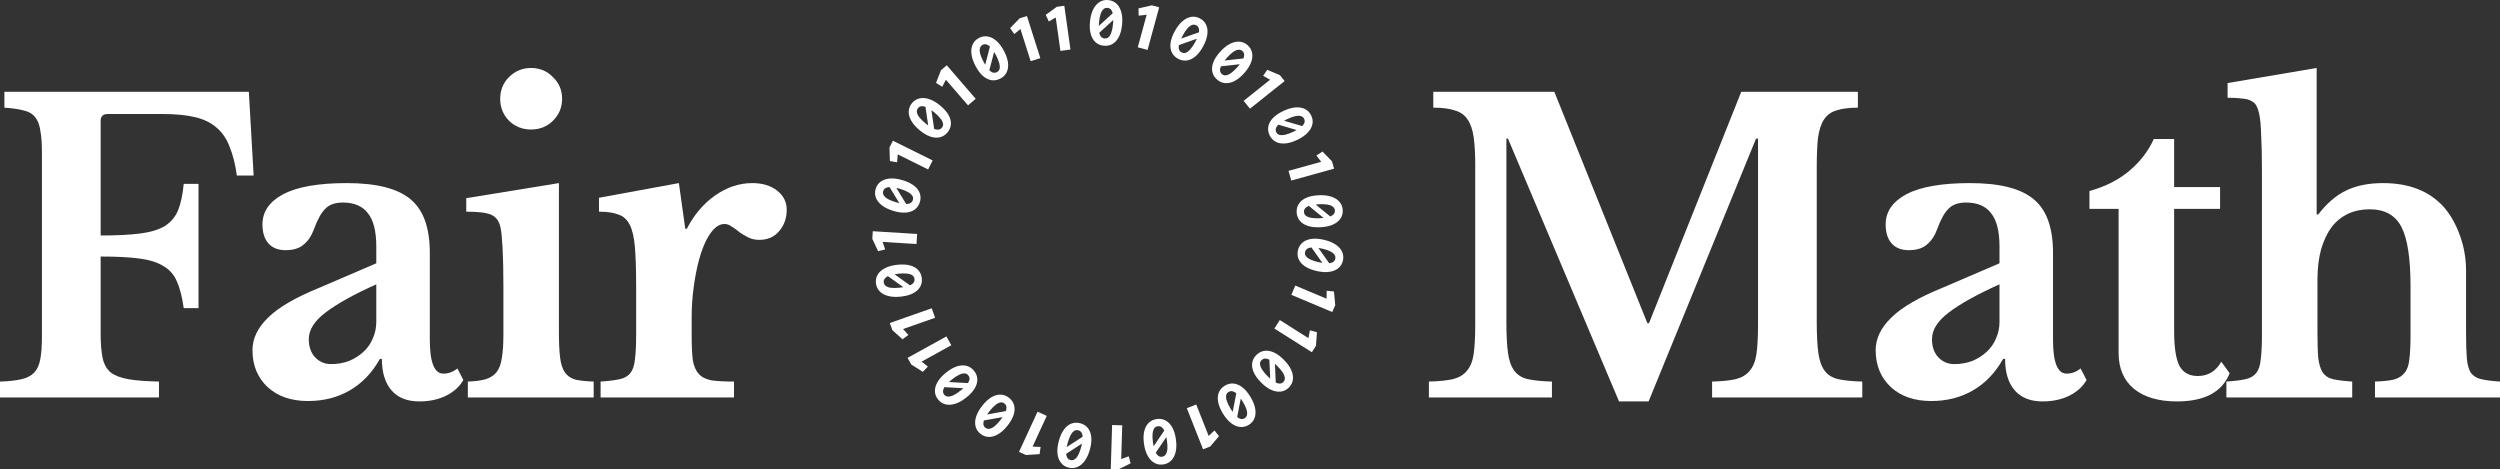 <svg width="245" height="46" viewBox="0 0 245 46" fill="none" xmlns="http://www.w3.org/2000/svg">
<rect x="0" y="0" width="245" height="46" fill="#333333" stroke="none"/>
<path d="M67.783 32.92C67.783 33.931 67.822 34.735 67.9 35.332C68.004 35.903 68.2 36.343 68.487 36.655C68.774 36.966 69.192 37.173 69.74 37.277C70.288 37.355 71.019 37.394 71.932 37.394V38.95H58.858V37.394C59.641 37.342 60.267 37.264 60.737 37.16C61.206 37.057 61.559 36.849 61.794 36.538C62.029 36.227 62.172 35.786 62.224 35.215C62.303 34.619 62.342 33.828 62.342 32.842V28.096C62.342 26.488 62.303 25.204 62.224 24.245C62.146 23.285 61.976 22.546 61.715 22.027C61.455 21.509 61.076 21.172 60.58 21.016C60.111 20.834 59.484 20.744 58.701 20.744V19.382L66.53 17.943L67.156 22.416H67.313C68.018 21.042 68.944 19.953 70.092 19.149C71.24 18.345 72.454 17.943 73.733 17.943C74.724 17.943 75.533 18.189 76.159 18.682C76.786 19.175 77.099 19.797 77.099 20.549C77.099 21.379 76.851 22.079 76.355 22.65C75.885 23.22 75.233 23.506 74.398 23.506C74.007 23.506 73.654 23.428 73.341 23.272C73.028 23.117 72.741 22.948 72.48 22.767C72.245 22.559 71.997 22.378 71.736 22.222C71.501 22.04 71.254 21.95 70.993 21.95C70.497 21.95 70.027 22.274 69.583 22.922C69.14 23.571 68.774 24.439 68.487 25.529C68.278 26.307 68.109 27.188 67.978 28.174C67.848 29.134 67.783 30.093 67.783 31.053V32.92Z" fill="white"/>
<path d="M54.774 32.57C54.774 33.607 54.813 34.437 54.892 35.06C54.97 35.682 55.126 36.162 55.361 36.499C55.596 36.836 55.935 37.069 56.379 37.199C56.823 37.303 57.423 37.368 58.18 37.394V38.95H45.849V37.394C46.58 37.368 47.167 37.29 47.611 37.16C48.081 37.005 48.433 36.771 48.668 36.46C48.929 36.123 49.098 35.669 49.177 35.099C49.281 34.502 49.333 33.75 49.333 32.842V28.057C49.333 26.553 49.307 25.321 49.255 24.362C49.203 23.376 49.137 22.702 49.059 22.339C48.929 21.69 48.629 21.262 48.159 21.055C47.715 20.847 46.893 20.744 45.693 20.744V19.421L54.774 17.943V32.57ZM49.02 9.696C49.02 8.84 49.307 8.126 49.881 7.556C50.481 6.959 51.199 6.661 52.034 6.661C52.895 6.661 53.613 6.959 54.187 7.556C54.787 8.126 55.087 8.84 55.087 9.696C55.087 10.525 54.787 11.239 54.187 11.835C53.613 12.406 52.895 12.691 52.034 12.691C51.199 12.691 50.481 12.406 49.881 11.835C49.307 11.239 49.02 10.525 49.02 9.696Z" fill="white"/>
<path d="M36.877 27.863C34.685 28.848 33.028 29.769 31.906 30.625C30.809 31.455 30.262 32.324 30.262 33.231C30.262 33.983 30.47 34.58 30.888 35.021C31.305 35.462 31.827 35.682 32.454 35.682C33.08 35.682 33.667 35.578 34.215 35.371C34.763 35.137 35.233 34.839 35.624 34.476C36.016 34.113 36.316 33.685 36.525 33.192C36.759 32.674 36.877 32.129 36.877 31.558V27.863ZM36.877 25.801V24.167C36.877 22.663 36.603 21.574 36.055 20.899C35.533 20.199 34.711 19.849 33.589 19.849C32.832 19.849 32.258 20.056 31.866 20.471C31.475 20.86 31.11 21.522 30.77 22.455C30.535 23.104 30.196 23.61 29.753 23.973C29.335 24.336 28.748 24.517 27.991 24.517C27.261 24.517 26.699 24.297 26.308 23.856C25.917 23.415 25.721 22.793 25.721 21.988C25.721 20.744 26.399 19.758 27.756 19.032C29.139 18.306 31.214 17.943 33.98 17.943C36.903 17.943 38.991 18.474 40.243 19.538C41.496 20.575 42.122 22.326 42.122 24.79V33.309C42.122 35.514 42.566 36.616 43.453 36.616C43.949 36.616 44.406 36.447 44.823 36.11L45.41 37.238C45.045 37.886 44.471 38.405 43.688 38.794C42.931 39.157 42.07 39.339 41.104 39.339C39.904 39.339 38.991 38.976 38.364 38.25C37.738 37.523 37.425 36.499 37.425 35.176H37.229C36.472 36.525 35.494 37.549 34.293 38.25C33.093 38.95 31.723 39.3 30.183 39.3C28.539 39.3 27.221 38.846 26.23 37.938C25.238 37.005 24.742 35.799 24.742 34.321C24.742 33.179 25.251 32.116 26.269 31.131C27.287 30.119 28.983 29.134 31.358 28.174L36.877 25.801Z" fill="white"/>
<path d="M9.864 32.687C9.864 33.672 9.929 34.476 10.06 35.099C10.19 35.695 10.451 36.162 10.843 36.499C11.26 36.81 11.835 37.031 12.565 37.16C13.322 37.29 14.327 37.368 15.579 37.394V38.95H0V37.394C0.861 37.368 1.566 37.29 2.114 37.16C2.662 37.031 3.079 36.81 3.366 36.499C3.653 36.188 3.849 35.747 3.954 35.176C4.058 34.606 4.11 33.867 4.11 32.959V14.986C4.11 14.079 4.058 13.352 3.954 12.808C3.875 12.237 3.706 11.796 3.445 11.485C3.184 11.148 2.805 10.927 2.309 10.824C1.84 10.694 1.213 10.603 0.431 10.551V8.995H24.387L24.856 17.204H23.212C23.056 16.088 22.821 15.155 22.508 14.403C22.221 13.625 21.803 13.002 21.255 12.535C20.707 12.043 20.003 11.693 19.141 11.485C18.28 11.277 17.223 11.174 15.971 11.174H10.569C10.099 11.174 9.864 11.394 9.864 11.835V23.078C11.456 23.078 12.748 23.013 13.739 22.883C14.757 22.754 15.566 22.507 16.166 22.144C16.767 21.755 17.197 21.236 17.458 20.588C17.719 19.94 17.902 19.084 18.006 18.02H19.454V30.197H18.006C17.85 29.108 17.628 28.239 17.341 27.59C17.054 26.916 16.61 26.41 16.01 26.073C15.436 25.71 14.653 25.464 13.661 25.334C12.669 25.204 11.404 25.14 9.864 25.14V32.687Z" fill="white"/>
<path d="M128.917 23.895L130.515 26.158L129.853 26.134L128.255 23.872L128.917 23.895ZM127.199 24.528C127.27 24.221 127.416 23.972 127.638 23.781C127.859 23.589 128.146 23.467 128.498 23.414C128.854 23.363 129.266 23.391 129.734 23.498C130.201 23.605 130.586 23.76 130.888 23.962C131.19 24.164 131.403 24.401 131.527 24.671C131.651 24.942 131.677 25.231 131.606 25.538C131.535 25.845 131.384 26.093 131.153 26.282C130.923 26.472 130.627 26.592 130.266 26.642C129.905 26.693 129.491 26.665 129.023 26.557C128.556 26.45 128.173 26.296 127.875 26.095C127.582 25.895 127.378 25.66 127.264 25.392C127.149 25.123 127.128 24.835 127.199 24.528ZM127.9 24.689C127.864 24.847 127.891 24.986 127.983 25.107C128.078 25.233 128.229 25.344 128.436 25.439C128.647 25.54 128.91 25.626 129.223 25.698C129.541 25.771 129.814 25.807 130.044 25.807C130.272 25.812 130.455 25.778 130.591 25.705C130.731 25.637 130.82 25.524 130.856 25.366C130.892 25.213 130.862 25.073 130.767 24.947C130.677 24.821 130.528 24.709 130.322 24.609C130.115 24.514 129.852 24.43 129.534 24.358C129.221 24.286 128.947 24.247 128.714 24.241C128.485 24.241 128.3 24.277 128.159 24.349C128.022 24.422 127.936 24.536 127.9 24.689Z" fill="white"/>
<path d="M126.938 27.987L130.003 29.274L130.016 28.495L130.728 28.568L130.854 29.896L130.562 30.58L126.551 28.895L126.938 27.987Z" fill="white"/>
<path d="M125.42 31.364L128.227 33.138L128.37 32.372L129.061 32.562L128.963 33.891L128.561 34.518L124.887 32.196L125.42 31.364Z" fill="white"/>
<path d="M124.924 35.166L125.042 37.928L124.498 37.554L124.379 34.792L124.924 35.166ZM123.134 34.779C123.36 34.559 123.619 34.427 123.909 34.384C124.2 34.342 124.507 34.392 124.832 34.537C125.16 34.684 125.492 34.929 125.828 35.27C126.164 35.61 126.404 35.947 126.548 36.279C126.693 36.611 126.744 36.925 126.701 37.219C126.659 37.513 126.524 37.77 126.297 37.991C126.071 38.211 125.809 38.339 125.512 38.375C125.215 38.411 124.901 38.354 124.57 38.203C124.238 38.052 123.905 37.806 123.569 37.465C123.233 37.124 122.995 36.789 122.853 36.46C122.715 36.135 122.671 35.828 122.72 35.54C122.769 35.253 122.907 34.999 123.134 34.779ZM123.637 35.29C123.521 35.403 123.468 35.535 123.48 35.686C123.491 35.843 123.559 36.018 123.682 36.209C123.805 36.407 123.979 36.62 124.204 36.848C124.432 37.08 124.643 37.257 124.836 37.38C125.025 37.507 125.198 37.576 125.352 37.587C125.507 37.605 125.643 37.558 125.759 37.444C125.873 37.334 125.924 37.201 125.912 37.043C125.904 36.889 125.84 36.715 125.72 36.521C125.597 36.33 125.421 36.118 125.193 35.886C124.968 35.658 124.759 35.479 124.566 35.349C124.373 35.226 124.198 35.157 124.039 35.142C123.885 35.131 123.751 35.18 123.637 35.29Z" fill="white"/>
<path d="M121.688 38.583L121.159 41.297L120.717 40.808L121.245 38.094L121.688 38.583ZM120.036 37.794C120.308 37.632 120.59 37.564 120.882 37.589C121.175 37.614 121.462 37.735 121.745 37.95C122.029 38.169 122.295 38.483 122.543 38.892C122.79 39.3 122.945 39.683 123.008 40.04C123.072 40.396 123.048 40.712 122.938 40.989C122.828 41.265 122.637 41.485 122.366 41.647C122.094 41.809 121.809 41.873 121.512 41.84C121.215 41.807 120.922 41.679 120.635 41.456C120.348 41.233 120.081 40.917 119.834 40.508C119.587 40.099 119.433 39.718 119.372 39.366C119.313 39.017 119.341 38.709 119.456 38.44C119.571 38.172 119.764 37.956 120.036 37.794ZM120.407 38.408C120.267 38.491 120.185 38.607 120.161 38.757C120.136 38.912 120.161 39.097 120.236 39.312C120.31 39.532 120.429 39.78 120.595 40.054C120.763 40.331 120.927 40.553 121.086 40.717C121.241 40.884 121.392 40.99 121.54 41.037C121.687 41.09 121.83 41.075 121.97 40.992C122.105 40.911 122.186 40.792 122.212 40.637C122.239 40.485 122.218 40.301 122.146 40.084C122.071 39.87 121.95 39.623 121.782 39.346C121.616 39.072 121.454 38.849 121.297 38.679C121.138 38.514 120.983 38.407 120.832 38.356C120.685 38.309 120.543 38.327 120.407 38.408Z" fill="white"/>
<path d="M117.232 39.642L118.448 42.72L119.018 42.185L119.463 42.743L118.596 43.76L117.9 44.031L116.308 40.003L117.232 39.642Z" fill="white"/>
<path d="M114.574 42.434L113.019 44.726L112.804 44.103L114.359 41.811L114.574 42.434ZM113.365 41.065C113.679 41.022 113.966 41.069 114.225 41.206C114.484 41.343 114.701 41.565 114.876 41.873C115.052 42.185 115.173 42.578 115.239 43.05C115.306 43.523 115.298 43.935 115.216 44.288C115.133 44.641 114.987 44.923 114.777 45.134C114.567 45.346 114.305 45.473 113.991 45.517C113.677 45.56 113.39 45.509 113.129 45.363C112.869 45.216 112.65 44.985 112.474 44.668C112.298 44.351 112.176 43.956 112.11 43.484C112.044 43.011 112.052 42.601 112.135 42.253C112.218 41.91 112.366 41.636 112.577 41.434C112.789 41.232 113.052 41.109 113.365 41.065ZM113.465 41.774C113.303 41.796 113.182 41.872 113.101 42C113.017 42.133 112.967 42.313 112.951 42.54C112.932 42.771 112.945 43.045 112.989 43.362C113.034 43.683 113.098 43.95 113.18 44.163C113.257 44.377 113.354 44.534 113.472 44.635C113.585 44.741 113.723 44.782 113.884 44.76C114.041 44.738 114.162 44.661 114.247 44.527C114.332 44.399 114.385 44.221 114.405 43.993C114.42 43.767 114.405 43.493 114.36 43.172C114.316 42.855 114.254 42.588 114.177 42.37C114.095 42.157 113.995 41.997 113.877 41.892C113.759 41.792 113.622 41.752 113.465 41.774Z" fill="white"/>
<path d="M109.98 41.682L109.877 44.987L110.613 44.718L110.801 45.404L109.601 46L108.854 45.977L108.988 41.651L109.98 41.682Z" fill="white"/>
<path d="M106.443 43.205L104.113 44.715L104.159 44.058L106.489 42.548L106.443 43.205ZM105.865 41.477C106.171 41.558 106.417 41.712 106.602 41.938C106.787 42.165 106.9 42.453 106.941 42.805C106.981 43.16 106.938 43.568 106.815 44.029C106.691 44.49 106.522 44.867 106.308 45.16C106.094 45.453 105.849 45.657 105.572 45.771C105.296 45.884 105.005 45.9 104.698 45.819C104.392 45.738 104.148 45.58 103.965 45.344C103.782 45.109 103.672 44.811 103.634 44.451C103.595 44.091 103.638 43.681 103.762 43.22C103.886 42.759 104.054 42.384 104.267 42.095C104.478 41.811 104.721 41.617 104.995 41.512C105.269 41.407 105.559 41.396 105.865 41.477ZM105.68 42.168C105.522 42.126 105.381 42.149 105.256 42.236C105.126 42.326 105.009 42.472 104.907 42.675C104.798 42.881 104.703 43.139 104.62 43.447C104.535 43.76 104.489 44.031 104.481 44.259C104.468 44.486 104.497 44.668 104.566 44.806C104.629 44.948 104.739 45.039 104.897 45.081C105.05 45.121 105.192 45.097 105.322 45.007C105.451 44.921 105.569 44.778 105.676 44.576C105.779 44.373 105.873 44.115 105.957 43.802C106.04 43.493 106.088 43.223 106.102 42.992C106.11 42.764 106.08 42.579 106.013 42.436C105.944 42.298 105.833 42.209 105.68 42.168Z" fill="white"/>
<path d="M102.582 40.758L101.194 43.764L101.978 43.8L101.883 44.505L100.544 44.59L99.864 44.281L101.68 40.347L102.582 40.758Z" fill="white"/>
<path d="M98.731 40.793L95.992 41.28L96.292 40.694L99.031 40.207L98.731 40.793ZM98.877 38.979C99.128 39.172 99.293 39.409 99.375 39.689C99.456 39.969 99.447 40.279 99.347 40.618C99.243 40.961 99.044 41.32 98.749 41.697C98.454 42.073 98.151 42.355 97.839 42.541C97.526 42.728 97.221 42.821 96.922 42.818C96.622 42.816 96.348 42.717 96.098 42.524C95.848 42.331 95.685 42.09 95.609 41.802C95.533 41.515 95.548 41.198 95.654 40.852C95.76 40.505 95.961 40.144 96.256 39.768C96.551 39.391 96.853 39.112 97.162 38.928C97.469 38.749 97.769 38.664 98.062 38.674C98.356 38.684 98.627 38.785 98.877 38.979ZM98.435 39.543C98.306 39.444 98.168 39.41 98.019 39.441C97.863 39.474 97.698 39.563 97.524 39.71C97.344 39.858 97.154 40.058 96.957 40.31C96.756 40.565 96.607 40.797 96.51 41.003C96.41 41.207 96.364 41.386 96.373 41.54C96.376 41.694 96.442 41.822 96.57 41.921C96.695 42.018 96.835 42.05 96.991 42.018C97.143 41.989 97.309 41.903 97.487 41.758C97.661 41.612 97.848 41.41 98.049 41.155C98.246 40.903 98.397 40.673 98.501 40.465C98.598 40.259 98.643 40.077 98.636 39.919C98.627 39.765 98.56 39.64 98.435 39.543Z" fill="white"/>
<path d="M94.894 38.072L92.116 37.917L92.544 37.416L95.322 37.57L94.894 38.072ZM95.458 36.34C95.656 36.585 95.763 36.854 95.777 37.145C95.791 37.437 95.71 37.736 95.534 38.042C95.354 38.352 95.076 38.656 94.702 38.955C94.328 39.253 93.967 39.458 93.62 39.568C93.273 39.679 92.954 39.698 92.664 39.627C92.373 39.556 92.129 39.398 91.93 39.152C91.732 38.907 91.629 38.635 91.622 38.338C91.615 38.041 91.703 37.736 91.887 37.423C92.071 37.111 92.35 36.805 92.724 36.507C93.098 36.208 93.457 36.005 93.801 35.898C94.141 35.793 94.452 35.779 94.735 35.856C95.019 35.933 95.259 36.094 95.458 36.34ZM94.896 36.788C94.794 36.661 94.667 36.596 94.515 36.593C94.356 36.589 94.175 36.638 93.971 36.741C93.761 36.843 93.531 36.995 93.28 37.194C93.025 37.397 92.827 37.588 92.685 37.767C92.539 37.942 92.453 38.106 92.427 38.258C92.393 38.409 92.428 38.548 92.53 38.674C92.629 38.797 92.758 38.86 92.917 38.864C93.072 38.871 93.253 38.825 93.459 38.726C93.663 38.623 93.892 38.47 94.146 38.267C94.397 38.067 94.597 37.878 94.746 37.7C94.888 37.521 94.975 37.354 95.005 37.2C95.032 37.048 94.995 36.91 94.896 36.788Z" fill="white"/>
<path d="M93.23 33.831L90.322 35.438L90.932 35.927L90.436 36.44L89.305 35.722L88.941 35.072L92.747 32.969L93.23 33.831Z" fill="white"/>
<path d="M91.639 31.14L88.502 32.243L89.022 32.827L88.446 33.251L87.452 32.355L87.202 31.654L91.308 30.21L91.639 31.14Z" fill="white"/>
<path d="M88.924 28.427L86.666 26.811L87.299 26.617L89.556 28.233L88.924 28.427ZM90.337 27.268C90.371 27.581 90.316 27.864 90.17 28.118C90.024 28.371 89.794 28.58 89.479 28.744C89.159 28.909 88.761 29.017 88.284 29.068C87.806 29.12 87.392 29.099 87.04 29.007C86.687 28.914 86.408 28.76 86.202 28.545C85.995 28.329 85.875 28.065 85.841 27.752C85.807 27.439 85.867 27.155 86.022 26.901C86.177 26.647 86.417 26.437 86.741 26.272C87.065 26.106 87.466 25.998 87.943 25.947C88.42 25.895 88.833 25.916 89.18 26.009C89.523 26.103 89.793 26.258 89.99 26.474C90.187 26.69 90.303 26.955 90.337 27.268ZM89.621 27.345C89.604 27.184 89.532 27.061 89.406 26.977C89.274 26.889 89.094 26.834 88.867 26.811C88.635 26.785 88.359 26.789 88.039 26.824C87.715 26.859 87.444 26.913 87.227 26.988C87.01 27.058 86.849 27.15 86.744 27.264C86.634 27.373 86.588 27.509 86.605 27.67C86.623 27.826 86.697 27.949 86.828 28.037C86.955 28.126 87.132 28.184 87.36 28.21C87.588 28.233 87.864 28.226 88.188 28.191C88.508 28.157 88.778 28.104 89.001 28.034C89.217 27.959 89.38 27.865 89.49 27.751C89.595 27.637 89.638 27.502 89.621 27.345Z" fill="white"/>
<path d="M89.818 23.912L86.498 23.708L86.746 24.447L86.049 24.613L85.487 23.403L85.533 22.661L89.88 22.928L89.818 23.912Z" fill="white"/>
<path d="M88.388 20.325L86.949 17.959L87.608 18.027L89.047 20.393L88.388 20.325ZM90.146 19.81C90.053 20.111 89.89 20.35 89.656 20.526C89.422 20.702 89.128 20.804 88.773 20.833C88.414 20.86 88.005 20.804 87.546 20.666C87.087 20.527 86.713 20.347 86.426 20.125C86.138 19.902 85.942 19.652 85.837 19.373C85.732 19.095 85.726 18.805 85.818 18.504C85.91 18.202 86.078 17.965 86.321 17.791C86.564 17.618 86.867 17.518 87.231 17.492C87.594 17.467 88.005 17.523 88.465 17.662C88.924 17.8 89.295 17.98 89.578 18.201C89.857 18.421 90.044 18.668 90.14 18.944C90.236 19.22 90.238 19.508 90.146 19.81ZM89.457 19.602C89.504 19.447 89.486 19.306 89.403 19.179C89.317 19.047 89.174 18.926 88.973 18.817C88.77 18.702 88.514 18.599 88.207 18.506C87.894 18.412 87.624 18.357 87.395 18.341C87.167 18.32 86.983 18.342 86.842 18.406C86.697 18.464 86.601 18.571 86.554 18.726C86.508 18.876 86.528 19.018 86.614 19.15C86.696 19.282 86.836 19.404 87.035 19.517C87.236 19.626 87.492 19.727 87.804 19.822C88.112 19.915 88.382 19.972 88.614 19.993C88.843 20.009 89.03 19.986 89.176 19.924C89.317 19.86 89.411 19.752 89.457 19.602Z" fill="white"/>
<path d="M90.956 16.606L87.979 15.128L87.917 15.905L87.21 15.787L87.169 14.454L87.504 13.79L91.4 15.723L90.956 16.606Z" fill="white"/>
<path d="M91.033 12.773L90.633 10.038L91.213 10.355L91.613 13.09L91.033 12.773ZM92.854 12.978C92.651 13.22 92.407 13.377 92.123 13.449C91.838 13.52 91.527 13.501 91.189 13.39C90.847 13.277 90.492 13.067 90.124 12.762C89.755 12.457 89.481 12.146 89.303 11.83C89.125 11.514 89.043 11.208 89.055 10.911C89.068 10.614 89.175 10.344 89.378 10.102C89.581 9.86 89.828 9.706 90.12 9.641C90.412 9.575 90.73 9.6 91.075 9.717C91.42 9.833 91.777 10.044 92.146 10.35C92.515 10.655 92.787 10.964 92.961 11.277C93.132 11.587 93.207 11.887 93.188 12.178C93.168 12.47 93.057 12.736 92.854 12.978ZM92.3 12.52C92.405 12.396 92.444 12.259 92.417 12.11C92.389 11.955 92.305 11.788 92.162 11.611C92.02 11.426 91.825 11.232 91.578 11.027C91.327 10.82 91.099 10.665 90.895 10.562C90.693 10.455 90.514 10.404 90.359 10.408C90.204 10.406 90.073 10.467 89.969 10.591C89.868 10.712 89.831 10.85 89.858 11.006C89.882 11.158 89.963 11.325 90.103 11.506C90.245 11.684 90.441 11.877 90.692 12.084C90.939 12.289 91.165 12.445 91.37 12.555C91.575 12.658 91.757 12.709 91.916 12.708C92.071 12.704 92.199 12.641 92.3 12.52Z" fill="white"/>
<path d="M94.865 10.324L92.698 7.814L92.338 8.506L91.732 8.125L92.215 6.881L92.782 6.397L95.619 9.681L94.865 10.324Z" fill="white"/>
<path d="M96.427 6.816L97.126 4.141L97.537 4.657L96.838 7.332L96.427 6.816ZM98.026 7.706C97.745 7.851 97.459 7.902 97.168 7.859C96.878 7.815 96.599 7.677 96.33 7.445C96.06 7.209 95.814 6.879 95.594 6.455C95.373 6.032 95.242 5.64 95.201 5.28C95.16 4.921 95.203 4.606 95.331 4.337C95.458 4.068 95.662 3.861 95.944 3.716C96.225 3.572 96.513 3.525 96.808 3.577C97.103 3.628 97.386 3.774 97.659 4.015C97.931 4.255 98.178 4.587 98.399 5.011C98.62 5.434 98.749 5.824 98.788 6.179C98.825 6.531 98.777 6.837 98.645 7.098C98.514 7.359 98.307 7.562 98.026 7.706ZM97.694 7.071C97.839 6.997 97.928 6.886 97.962 6.738C97.997 6.584 97.984 6.398 97.922 6.179C97.862 5.955 97.759 5.7 97.611 5.417C97.46 5.129 97.311 4.898 97.163 4.724C97.018 4.548 96.874 4.432 96.729 4.376C96.586 4.314 96.443 4.32 96.298 4.395C96.157 4.467 96.069 4.58 96.034 4.734C95.996 4.884 96.007 5.069 96.064 5.29C96.126 5.508 96.231 5.762 96.382 6.049C96.53 6.333 96.677 6.565 96.823 6.745C96.972 6.919 97.12 7.036 97.266 7.096C97.411 7.152 97.554 7.144 97.694 7.071Z" fill="white"/>
<path d="M101.006 5.994L100.003 2.842L99.398 3.338L98.992 2.751L99.926 1.795L100.639 1.571L101.953 5.697L101.006 5.994Z" fill="white"/>
<path d="M103.922 4.989L103.462 1.714L102.783 2.103L102.48 1.457L103.562 0.669L104.303 0.566L104.905 4.853L103.922 4.989Z" fill="white"/>
<path d="M107.322 2.871L109.372 1.002L109.434 1.657L107.384 3.526L107.322 2.871ZM108.176 4.481C107.861 4.451 107.593 4.339 107.373 4.146C107.153 3.952 106.994 3.686 106.896 3.346C106.798 3.002 106.773 2.592 106.819 2.117C106.865 1.643 106.97 1.243 107.132 0.919C107.295 0.595 107.503 0.355 107.757 0.197C108.011 0.04 108.296 -0.023 108.612 0.007C108.927 0.038 109.194 0.154 109.413 0.357C109.632 0.559 109.79 0.835 109.887 1.184C109.985 1.533 110.01 1.945 109.964 2.419C109.918 2.894 109.813 3.291 109.651 3.611C109.49 3.926 109.282 4.157 109.029 4.305C108.776 4.453 108.491 4.511 108.176 4.481ZM108.245 3.769C108.408 3.784 108.543 3.739 108.652 3.633C108.766 3.523 108.856 3.36 108.924 3.143C108.997 2.922 109.049 2.653 109.08 2.335C109.112 2.012 109.113 1.737 109.083 1.511C109.058 1.286 109 1.11 108.91 0.985C108.824 0.856 108.7 0.784 108.537 0.768C108.38 0.753 108.244 0.8 108.13 0.91C108.017 1.016 107.924 1.177 107.852 1.393C107.784 1.61 107.734 1.88 107.703 2.202C107.672 2.52 107.668 2.794 107.693 3.025C107.722 3.251 107.782 3.429 107.873 3.559C107.963 3.684 108.088 3.754 108.245 3.769Z" fill="white"/>
<path d="M111.502 4.635L112.373 1.444L111.594 1.537L111.571 0.825L112.878 0.522L113.6 0.716L112.46 4.893L111.502 4.635Z" fill="white"/>
<path d="M115.293 3.945L117.914 3.018L117.715 3.646L115.094 4.573L115.293 3.945ZM115.448 5.759C115.169 5.609 114.967 5.403 114.84 5.14C114.713 4.876 114.671 4.569 114.714 4.219C114.76 3.864 114.897 3.477 115.125 3.057C115.354 2.638 115.607 2.311 115.884 2.075C116.161 1.84 116.447 1.699 116.743 1.653C117.038 1.606 117.325 1.658 117.604 1.808C117.883 1.958 118.083 2.169 118.205 2.44C118.328 2.711 118.365 3.027 118.318 3.386C118.27 3.745 118.132 4.134 117.903 4.553C117.675 4.972 117.423 5.298 117.148 5.529C116.876 5.756 116.594 5.889 116.303 5.927C116.012 5.965 115.727 5.909 115.448 5.759ZM115.791 5.13C115.935 5.207 116.077 5.218 116.219 5.163C116.367 5.106 116.514 4.99 116.662 4.817C116.816 4.642 116.97 4.414 117.123 4.133C117.278 3.848 117.387 3.595 117.448 3.376C117.514 3.158 117.53 2.974 117.495 2.824C117.467 2.672 117.381 2.557 117.237 2.48C117.098 2.405 116.955 2.396 116.807 2.453C116.661 2.507 116.512 2.619 116.361 2.79C116.213 2.963 116.061 3.193 115.906 3.478C115.753 3.758 115.642 4.01 115.574 4.231C115.513 4.451 115.498 4.638 115.53 4.792C115.565 4.943 115.652 5.055 115.791 5.13Z" fill="white"/>
<path d="M119.525 5.986L122.291 5.679L121.952 6.244L119.187 6.552L119.525 5.986ZM119.26 7.787C119.023 7.578 118.873 7.331 118.81 7.046C118.747 6.761 118.777 6.452 118.899 6.121C119.025 5.785 119.248 5.44 119.567 5.083C119.886 4.727 120.207 4.466 120.531 4.3C120.855 4.133 121.166 4.061 121.464 4.083C121.763 4.105 122.03 4.221 122.267 4.43C122.504 4.64 122.65 4.89 122.707 5.182C122.764 5.474 122.728 5.789 122.599 6.128C122.47 6.467 122.246 6.814 121.927 7.17C121.608 7.527 121.288 7.786 120.968 7.949C120.65 8.109 120.345 8.174 120.053 8.145C119.761 8.116 119.496 7.997 119.26 7.787ZM119.738 7.253C119.86 7.361 119.996 7.404 120.147 7.382C120.304 7.359 120.475 7.281 120.658 7.146C120.848 7.01 121.05 6.823 121.264 6.584C121.481 6.342 121.645 6.121 121.755 5.921C121.869 5.724 121.926 5.549 121.927 5.395C121.935 5.24 121.878 5.109 121.756 5.001C121.637 4.896 121.5 4.855 121.342 4.877C121.188 4.896 121.018 4.972 120.831 5.104C120.647 5.239 120.447 5.428 120.23 5.67C120.016 5.909 119.851 6.128 119.734 6.328C119.623 6.528 119.566 6.707 119.562 6.865C119.561 7.019 119.62 7.148 119.738 7.253Z" fill="white"/>
<path d="M121.876 9.882L124.471 7.813L123.787 7.432L124.19 6.843L125.426 7.363L125.894 7.943L122.497 10.651L121.876 9.882Z" fill="white"/>
<path d="M125.367 11.695L128.035 12.478L127.503 12.869L124.834 12.085L125.367 11.695ZM124.418 13.252C124.282 12.968 124.24 12.682 124.294 12.395C124.347 12.108 124.495 11.836 124.738 11.577C124.984 11.317 125.324 11.084 125.758 10.879C126.191 10.674 126.589 10.557 126.953 10.528C127.316 10.5 127.631 10.553 127.897 10.689C128.163 10.825 128.365 11.034 128.501 11.319C128.638 11.603 128.675 11.89 128.613 12.181C128.551 12.472 128.395 12.749 128.144 13.011C127.893 13.274 127.551 13.508 127.118 13.713C126.684 13.918 126.288 14.034 125.929 14.06C125.574 14.085 125.268 14.027 125.01 13.888C124.752 13.748 124.555 13.536 124.418 13.252ZM125.068 12.944C125.139 13.091 125.247 13.183 125.395 13.221C125.548 13.261 125.736 13.254 125.958 13.2C126.186 13.149 126.445 13.054 126.736 12.916C127.03 12.777 127.267 12.637 127.447 12.495C127.629 12.357 127.75 12.218 127.811 12.076C127.879 11.937 127.877 11.794 127.807 11.647C127.739 11.505 127.628 11.414 127.474 11.374C127.325 11.332 127.139 11.335 126.915 11.385C126.693 11.439 126.434 11.536 126.14 11.675C125.85 11.812 125.611 11.951 125.425 12.09C125.245 12.232 125.123 12.375 125.058 12.518C124.997 12.66 125 12.802 125.068 12.944Z" fill="white"/>
<path d="M126.276 16.743L129.481 15.855L129.003 15.237L129.606 14.854L130.537 15.814L130.738 16.53L126.543 17.694L126.276 16.743Z" fill="white"/>
<path d="M128.557 19.733L130.703 21.491L130.059 21.644L127.913 19.885L128.557 19.733ZM127.07 20.797C127.057 20.482 127.131 20.203 127.293 19.96C127.456 19.716 127.699 19.523 128.024 19.38C128.354 19.236 128.758 19.154 129.238 19.134C129.718 19.113 130.13 19.161 130.475 19.276C130.821 19.391 131.089 19.563 131.281 19.791C131.473 20.02 131.575 20.291 131.589 20.606C131.602 20.921 131.523 21.2 131.352 21.443C131.18 21.687 130.927 21.881 130.593 22.024C130.259 22.168 129.852 22.25 129.372 22.271C128.893 22.291 128.482 22.243 128.142 22.128C127.806 22.012 127.546 21.84 127.364 21.611C127.182 21.383 127.084 21.111 127.07 20.797ZM127.79 20.766C127.797 20.928 127.86 21.055 127.981 21.147C128.106 21.244 128.282 21.311 128.507 21.348C128.737 21.389 129.013 21.403 129.335 21.389C129.66 21.375 129.934 21.338 130.155 21.278C130.377 21.223 130.544 21.141 130.656 21.035C130.773 20.932 130.827 20.8 130.821 20.638C130.814 20.481 130.748 20.354 130.622 20.257C130.502 20.16 130.328 20.091 130.103 20.05C129.877 20.013 129.602 20.001 129.276 20.015C128.954 20.029 128.681 20.063 128.455 20.119C128.233 20.18 128.064 20.263 127.948 20.37C127.836 20.477 127.783 20.609 127.79 20.766Z" fill="white"/>
<path d="M227.111 32.57C227.111 33.633 227.137 34.476 227.19 35.099C227.268 35.695 227.411 36.162 227.62 36.499C227.855 36.836 228.194 37.057 228.638 37.16C229.108 37.264 229.734 37.342 230.517 37.394V38.95H218.186V37.394C218.969 37.342 219.596 37.264 220.065 37.16C220.535 37.057 220.887 36.849 221.122 36.538C221.357 36.227 221.501 35.786 221.553 35.215C221.631 34.619 221.67 33.828 221.67 32.842V16.854C221.67 15.297 221.644 14.079 221.592 13.197C221.566 12.289 221.501 11.602 221.396 11.135C221.318 10.798 221.227 10.538 221.122 10.357C221.018 10.149 220.848 9.994 220.613 9.89C220.405 9.76 220.105 9.683 219.713 9.657C219.348 9.605 218.878 9.579 218.304 9.579V8.139L227.033 6.661V21.016H227.19C227.999 19.953 228.899 19.175 229.891 18.682C230.908 18.189 232.122 17.943 233.531 17.943C236.088 17.943 238.072 18.721 239.481 20.277C240.159 21.055 240.694 22.002 241.086 23.117C241.477 24.206 241.673 25.347 241.673 26.54V32.57C241.673 33.659 241.699 34.515 241.751 35.137C241.803 35.734 241.934 36.201 242.143 36.538C242.377 36.849 242.717 37.057 243.16 37.16C243.604 37.264 244.217 37.342 245 37.394V38.95H232.748V37.394C233.531 37.368 234.144 37.303 234.588 37.199C235.057 37.069 235.41 36.849 235.645 36.538C235.906 36.227 236.062 35.786 236.114 35.215C236.193 34.619 236.232 33.828 236.232 32.842V28.057C236.232 25.308 235.932 23.363 235.331 22.222C234.731 21.081 233.7 20.51 232.239 20.51C230.673 20.51 229.434 21.081 228.52 22.222C228.077 22.819 227.725 23.558 227.464 24.439C227.229 25.321 227.111 26.307 227.111 27.396V32.57Z" fill="white"/>
<path d="M204.767 20.471V18.721C206.332 18.28 207.637 17.619 208.681 16.737C209.751 15.829 210.547 14.792 211.069 13.625H213.065V18.332H217.567V20.471H213.065V32.414C213.065 34.022 213.235 35.163 213.574 35.838C213.939 36.512 214.54 36.849 215.375 36.849C216.392 36.849 217.162 36.382 217.684 35.449L218.506 36.577C217.775 38.418 216.053 39.339 213.339 39.339C211.538 39.339 210.129 38.924 209.112 38.094C208.12 37.264 207.624 36.097 207.624 34.593V20.471H204.767Z" fill="white"/>
<path d="M195.951 27.863C193.759 28.848 192.102 29.769 190.979 30.625C189.883 31.455 189.335 32.324 189.335 33.231C189.335 33.983 189.544 34.58 189.962 35.021C190.379 35.462 190.901 35.682 191.527 35.682C192.154 35.682 192.741 35.578 193.289 35.371C193.837 35.137 194.307 34.839 194.698 34.476C195.09 34.113 195.39 33.685 195.598 33.192C195.833 32.674 195.951 32.129 195.951 31.558V27.863ZM195.951 25.801V24.167C195.951 22.663 195.677 21.574 195.129 20.899C194.607 20.199 193.785 19.849 192.663 19.849C191.906 19.849 191.332 20.056 190.94 20.471C190.549 20.86 190.183 21.522 189.844 22.455C189.609 23.104 189.27 23.61 188.826 23.973C188.409 24.336 187.822 24.517 187.065 24.517C186.334 24.517 185.773 24.297 185.382 23.856C184.99 23.415 184.795 22.793 184.795 21.988C184.795 20.744 185.473 19.758 186.83 19.032C188.213 18.306 190.288 17.943 193.054 17.943C195.977 17.943 198.064 18.474 199.317 19.538C200.57 20.575 201.196 22.326 201.196 24.79V33.309C201.196 35.514 201.64 36.616 202.527 36.616C203.023 36.616 203.479 36.447 203.897 36.11L204.484 37.238C204.119 37.886 203.545 38.405 202.762 38.794C202.005 39.157 201.144 39.339 200.178 39.339C198.978 39.339 198.064 38.976 197.438 38.25C196.812 37.523 196.499 36.499 196.499 35.176H196.303C195.546 36.525 194.568 37.549 193.367 38.25C192.167 38.95 190.797 39.3 189.257 39.3C187.613 39.3 186.295 38.846 185.304 37.938C184.312 37.005 183.816 35.799 183.816 34.321C183.816 33.179 184.325 32.116 185.343 31.131C186.36 30.119 188.057 29.134 190.431 28.174L195.951 25.801Z" fill="white"/>
<path d="M161.601 31.675L170.643 8.995H182.073V10.551C181.212 10.551 180.507 10.642 179.959 10.824C179.437 10.979 179.033 11.277 178.746 11.718C178.459 12.159 178.263 12.769 178.159 13.547C178.08 14.299 178.041 15.258 178.041 16.426V31.52C178.041 32.816 178.093 33.841 178.198 34.593C178.302 35.345 178.511 35.928 178.824 36.343C179.137 36.758 179.581 37.031 180.155 37.16C180.755 37.29 181.538 37.368 182.504 37.394V38.95H167.785V37.394C168.751 37.368 169.521 37.29 170.095 37.16C170.695 37.005 171.152 36.732 171.465 36.343C171.804 35.954 172.026 35.41 172.13 34.709C172.235 33.983 172.287 33.011 172.287 31.792V13.586H172.091L161.562 39.339H158.665L147.783 13.586H147.626V31.52C147.626 32.816 147.679 33.841 147.783 34.593C147.887 35.345 148.096 35.928 148.409 36.343C148.722 36.758 149.166 37.031 149.74 37.16C150.34 37.29 151.123 37.368 152.089 37.394V38.95H140.033V37.394C140.998 37.368 141.781 37.29 142.381 37.16C142.981 37.005 143.438 36.732 143.751 36.343C144.09 35.954 144.312 35.41 144.417 34.709C144.521 33.983 144.573 33.011 144.573 31.792V16.153C144.573 15.064 144.521 14.156 144.417 13.43C144.312 12.704 144.117 12.133 143.829 11.718C143.542 11.277 143.125 10.979 142.577 10.824C142.055 10.642 141.35 10.551 140.463 10.551V8.995H152.324L161.444 31.675H161.601Z" fill="white"/>
</svg>
